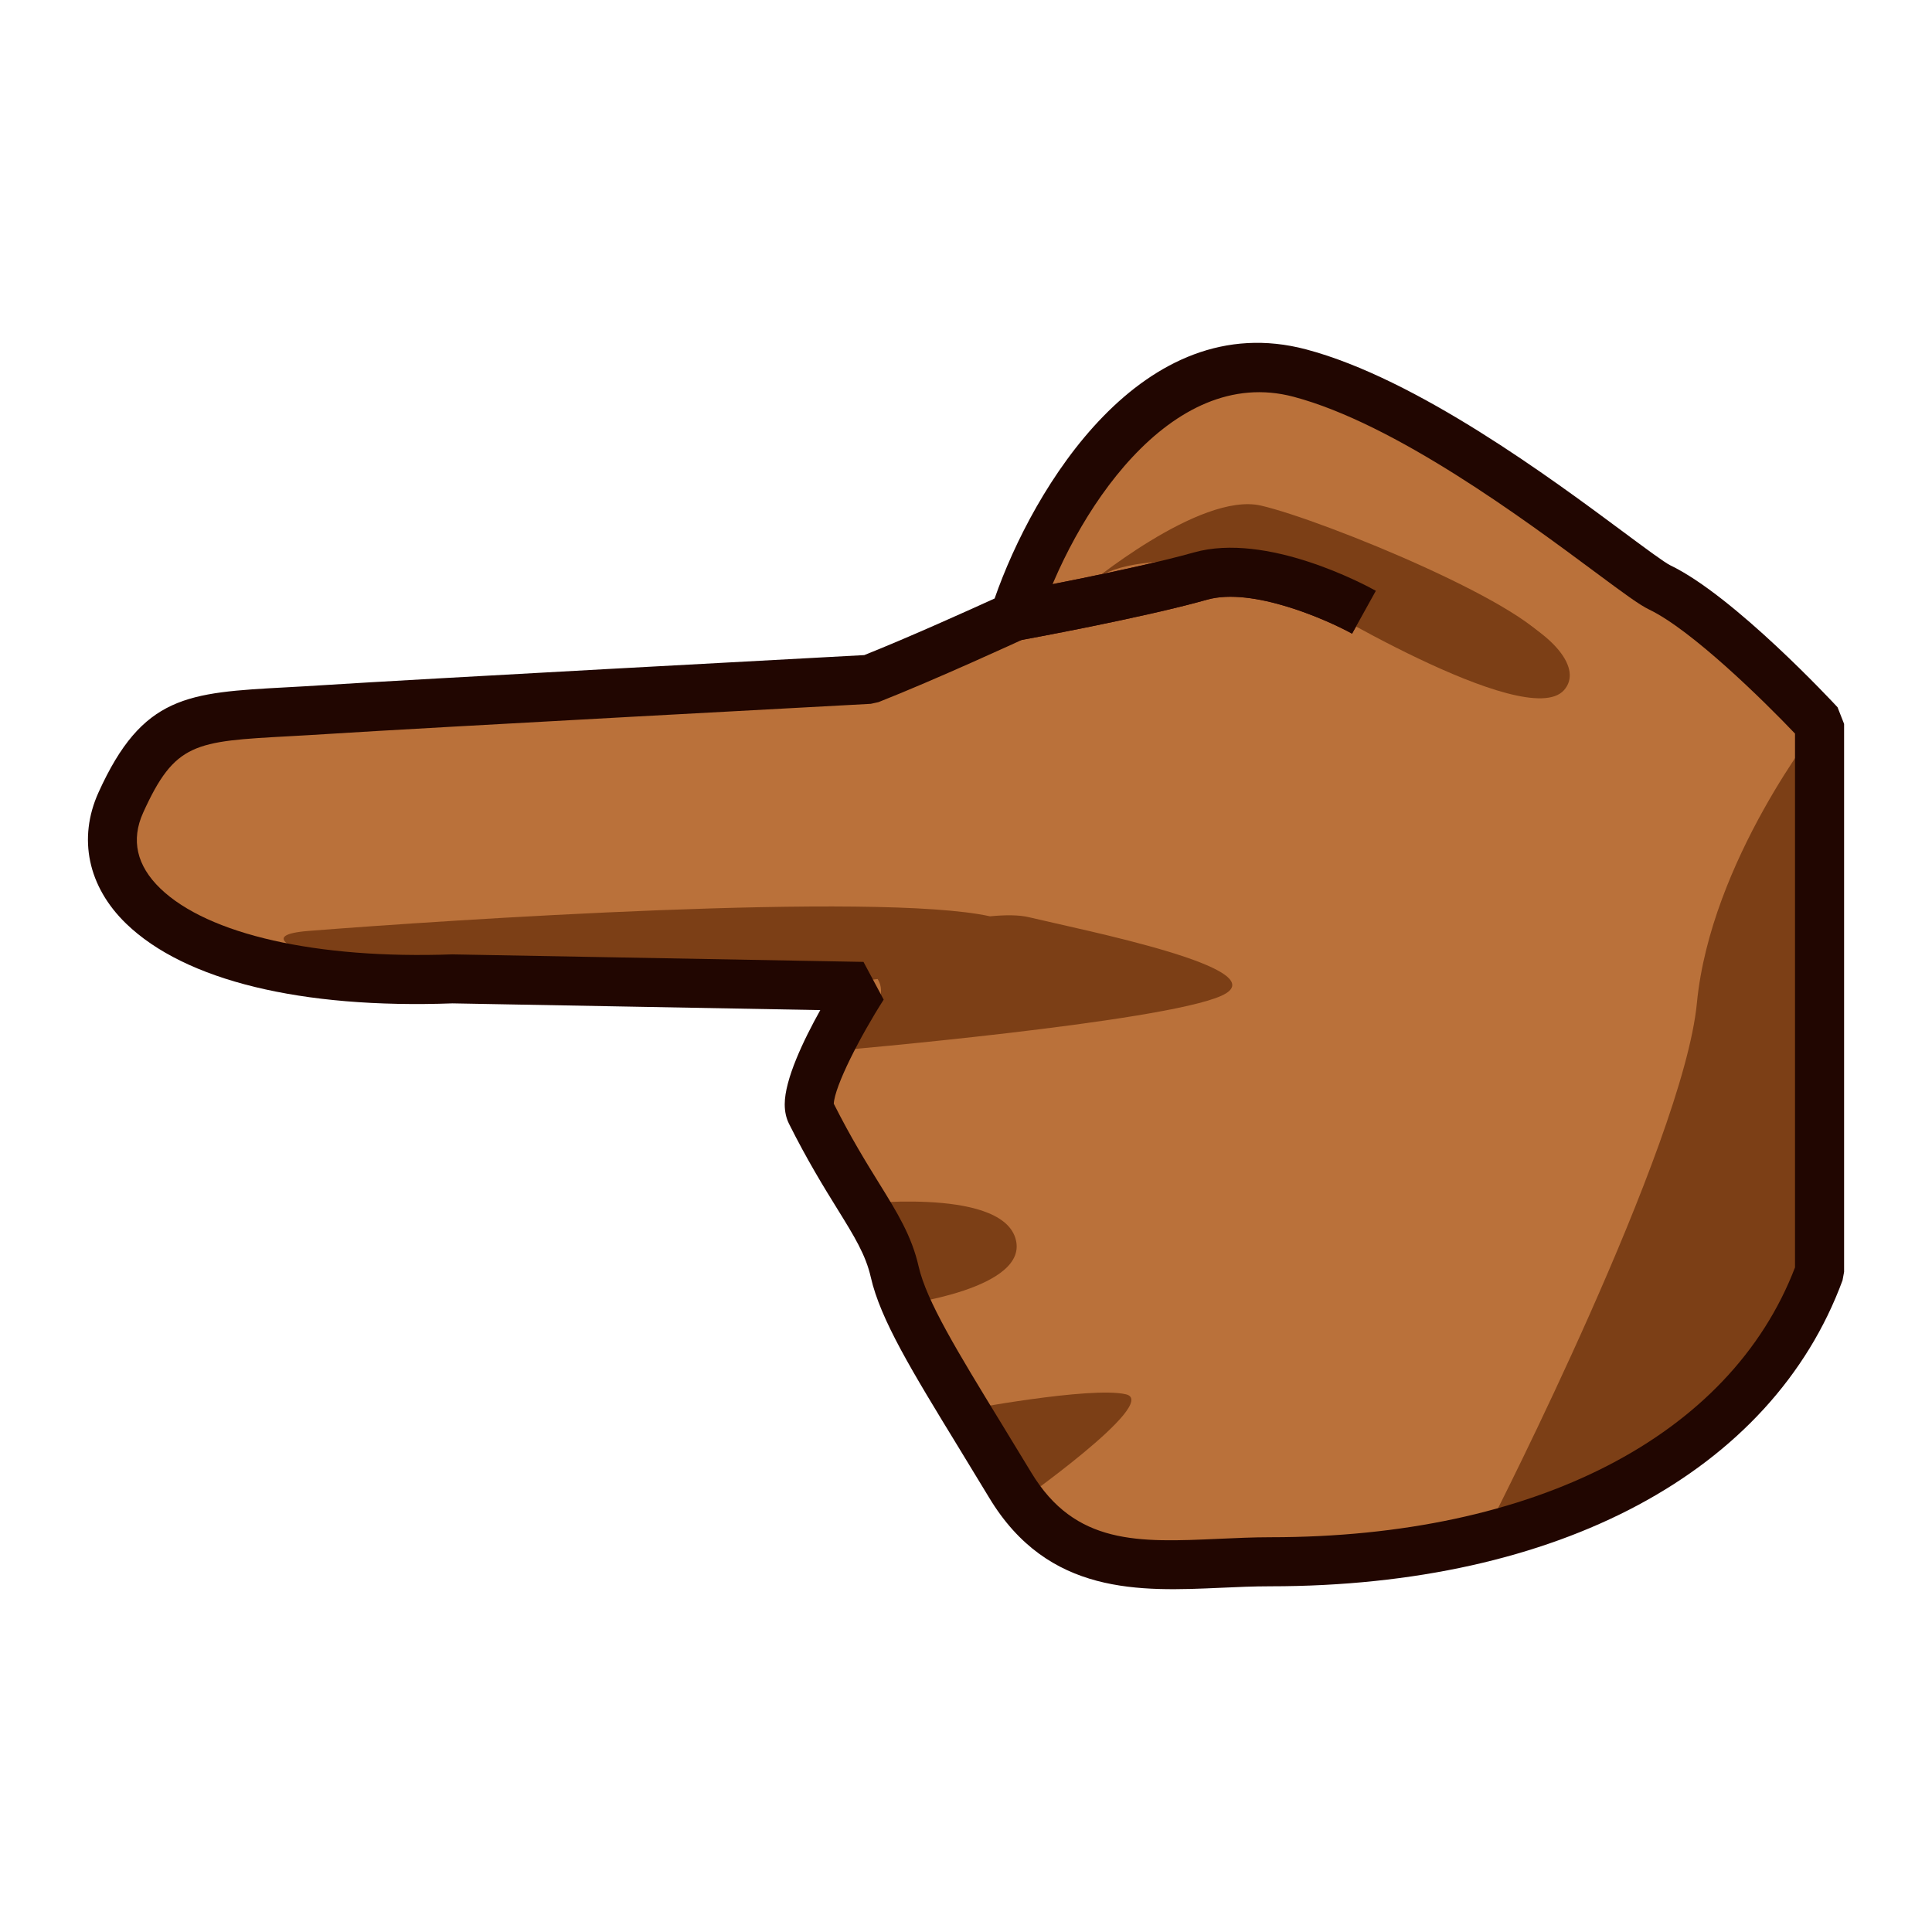 <?xml version="1.0" encoding="utf-8"?>
<!-- Generator: Adobe Illustrator 18.0.0, SVG Export Plug-In . SVG Version: 6.00 Build 0)  -->
<!DOCTYPE svg PUBLIC "-//W3C//DTD SVG 1.1//EN" "http://www.w3.org/Graphics/SVG/1.1/DTD/svg11.dtd">
<svg version="1.1" id="レイヤー_1" xmlns="http://www.w3.org/2000/svg" xmlns:xlink="http://www.w3.org/1999/xlink" x="0px"
	 y="0px" width="64px" height="64px" viewBox="0 0 64 64" style="enable-background:new 0 0 64 64;" xml:space="preserve">
<g>
	<path style="fill:#BA713A;" d="M60.274,23.979c0,0-3.3-3.562-5.296-4.521
		c-1.016-0.488-7.185-5.845-11.92-7.1c-4.734-1.254-8.214,4.202-9.453,8.059
		c0,0-2.924,1.348-4.801,2.087c0,0-14.99,0.804-18,1
		c-4.194,0.274-5.392-0.034-6.803,3.083c-1.411,3.117,2.493,6.142,10.962,5.839
		l13.626,0.249c0,0-2.145,3.35-1.728,4.183c1.401,2.803,2.429,3.739,2.778,5.274
		c0.349,1.535,1.777,3.67,3.83,7.069c2.053,3.399,5.33,2.533,8.618,2.533
		c8.614,0,15.836-3.222,18.188-9.603V23.979z"/>
	<path style="fill:#420707;" d="M45.577,19.571c-0.363-0.202-3.614-1.95-6.026-1.271
		C37.452,18.892,33.5,19.611,33.461,19.619L33.75,21.216
		c0.165-0.03,4.069-0.74,6.242-1.352c1.5-0.423,3.971,0.67,4.797,1.127
		L45.577,19.571z"/>
	<path style="fill:#7C3F16;" d="M43.059,19.687c0,0,7.495,4.587,8.75,3.176
		C53.062,21.452,47.95,18.235,43.059,19.687z"/>
	<path style="fill:#7C3F16;" d="M28.262,39.905c0,0,4.825-0.597,5.37,1.098
		c0.546,1.696-3.825,2.226-3.825,2.226L28.262,39.905z"/>
	<path style="fill:#7C3F16;" d="M31.864,46.723c0,0,4.284-0.812,5.437-0.534
		c1.152,0.278-3.695,3.676-3.695,3.676L31.864,46.723z"/>
	<path style="fill:#7C3F16;" d="M29.074,32.432c-3.988,0.47-8.973,0.767-10.913,0.669
		C14.522,32.918,6.88,31.103,10.221,30.838c4.55-0.359,18.826-1.306,22.575-0.484
		c0.514-0.05,0.963-0.049,1.29,0.03c1.73,0.418,8.346,1.719,6.37,2.604
		c-1.975,0.885-12.728,1.813-12.728,1.813S29.661,33.354,29.074,32.432z"/>
	<path style="fill:#7C3F16;" d="M49.462,50.284c0,0,6.295-12.338,6.75-17.058
		c0.456-4.719,4.062-9.247,4.062-9.247v18.153
		C60.274,42.133,57.15,49.642,49.462,50.284z"/>
	<path style="fill:#210601;" d="M61.036,42.414c-2.338,6.345-9.422,10.134-18.949,10.134
		c-0.549,0-1.098,0.024-1.64,0.049c-2.682,0.12-5.722,0.257-7.674-2.975
		c-0.353-0.584-0.687-1.131-1-1.644c-1.57-2.568-2.607-4.265-2.926-5.666
		c-0.17-0.747-0.544-1.352-1.11-2.266c-0.44-0.711-0.988-1.596-1.603-2.825
		c-0.092-0.186-0.139-0.4-0.139-0.64c0-0.823,0.621-2.122,1.178-3.12
		l-12.181-0.223C9.971,33.419,6.133,32.482,4.183,30.601
		C2.914,29.376,2.575,27.774,3.262,26.253c1.46-3.226,2.954-3.307,6.228-3.485
		c0.388-0.021,0.808-0.044,1.263-0.074c2.829-0.184,16.384-0.913,17.877-0.993
		c1.469-0.585,3.535-1.518,4.318-1.875c1.277-3.669,4.899-9.688,10.319-8.252
		c3.677,0.974,8.127,4.279,10.519,6.055c0.666,0.495,1.355,1.007,1.545,1.098
		c2.111,1.014,5.401,4.551,5.54,4.701l0.217,0.552v18.153L61.036,42.414z
		 M54.627,20.19c-0.315-0.151-0.811-0.515-1.811-1.258
		c-2.304-1.71-6.591-4.895-9.966-5.789c-4.094-1.085-7.31,3.904-8.472,7.522
		l-0.434,0.489c-0.12,0.056-2.966,1.366-4.843,2.105l-0.254,0.056
		c-0.15,0.008-15.02,0.806-17.991,0.999c-0.461,0.03-0.886,0.053-1.28,0.075
		C6.446,24.56,5.795,24.596,4.741,26.923c-0.408,0.903-0.215,1.751,0.57,2.509
		c1.582,1.526,5.18,2.343,9.667,2.183l13.626,0.249l0.669,1.25
		c-0.781,1.221-1.623,2.863-1.653,3.448c0.569,1.13,1.083,1.96,1.498,2.63
		c0.605,0.978,1.083,1.749,1.313,2.762c0.259,1.141,1.295,2.834,2.728,5.178
		c0.314,0.516,0.65,1.064,1.005,1.651c1.453,2.405,3.553,2.312,6.211,2.192
		c0.565-0.025,1.139-0.052,1.712-0.052c8.749,0,15.229-3.338,17.375-8.938V24.301
		C58.418,23.203,56.041,20.87,54.627,20.19z"/>
	<path style="fill:#7C3F16;" d="M35.935,19.458c0,0,3.801-3.18,5.839-2.709
		c2.039,0.47,9.263,3.415,9.649,4.764C51.422,21.513,38.562,16.68,35.935,19.458z"
		/>
	<path style="fill:#210601;" d="M45.577,19.571c-0.363-0.202-3.614-1.95-6.026-1.271
		C37.452,18.892,33.5,19.611,33.461,19.619L33.75,21.216
		c0.165-0.03,4.069-0.74,6.242-1.352c1.5-0.423,3.971,0.67,4.797,1.127
		L45.577,19.571z"/>
</g>
<g>
</g>
<g>
</g>
<g>
</g>
<g>
</g>
<g>
</g>
<g>
</g>
</svg>
